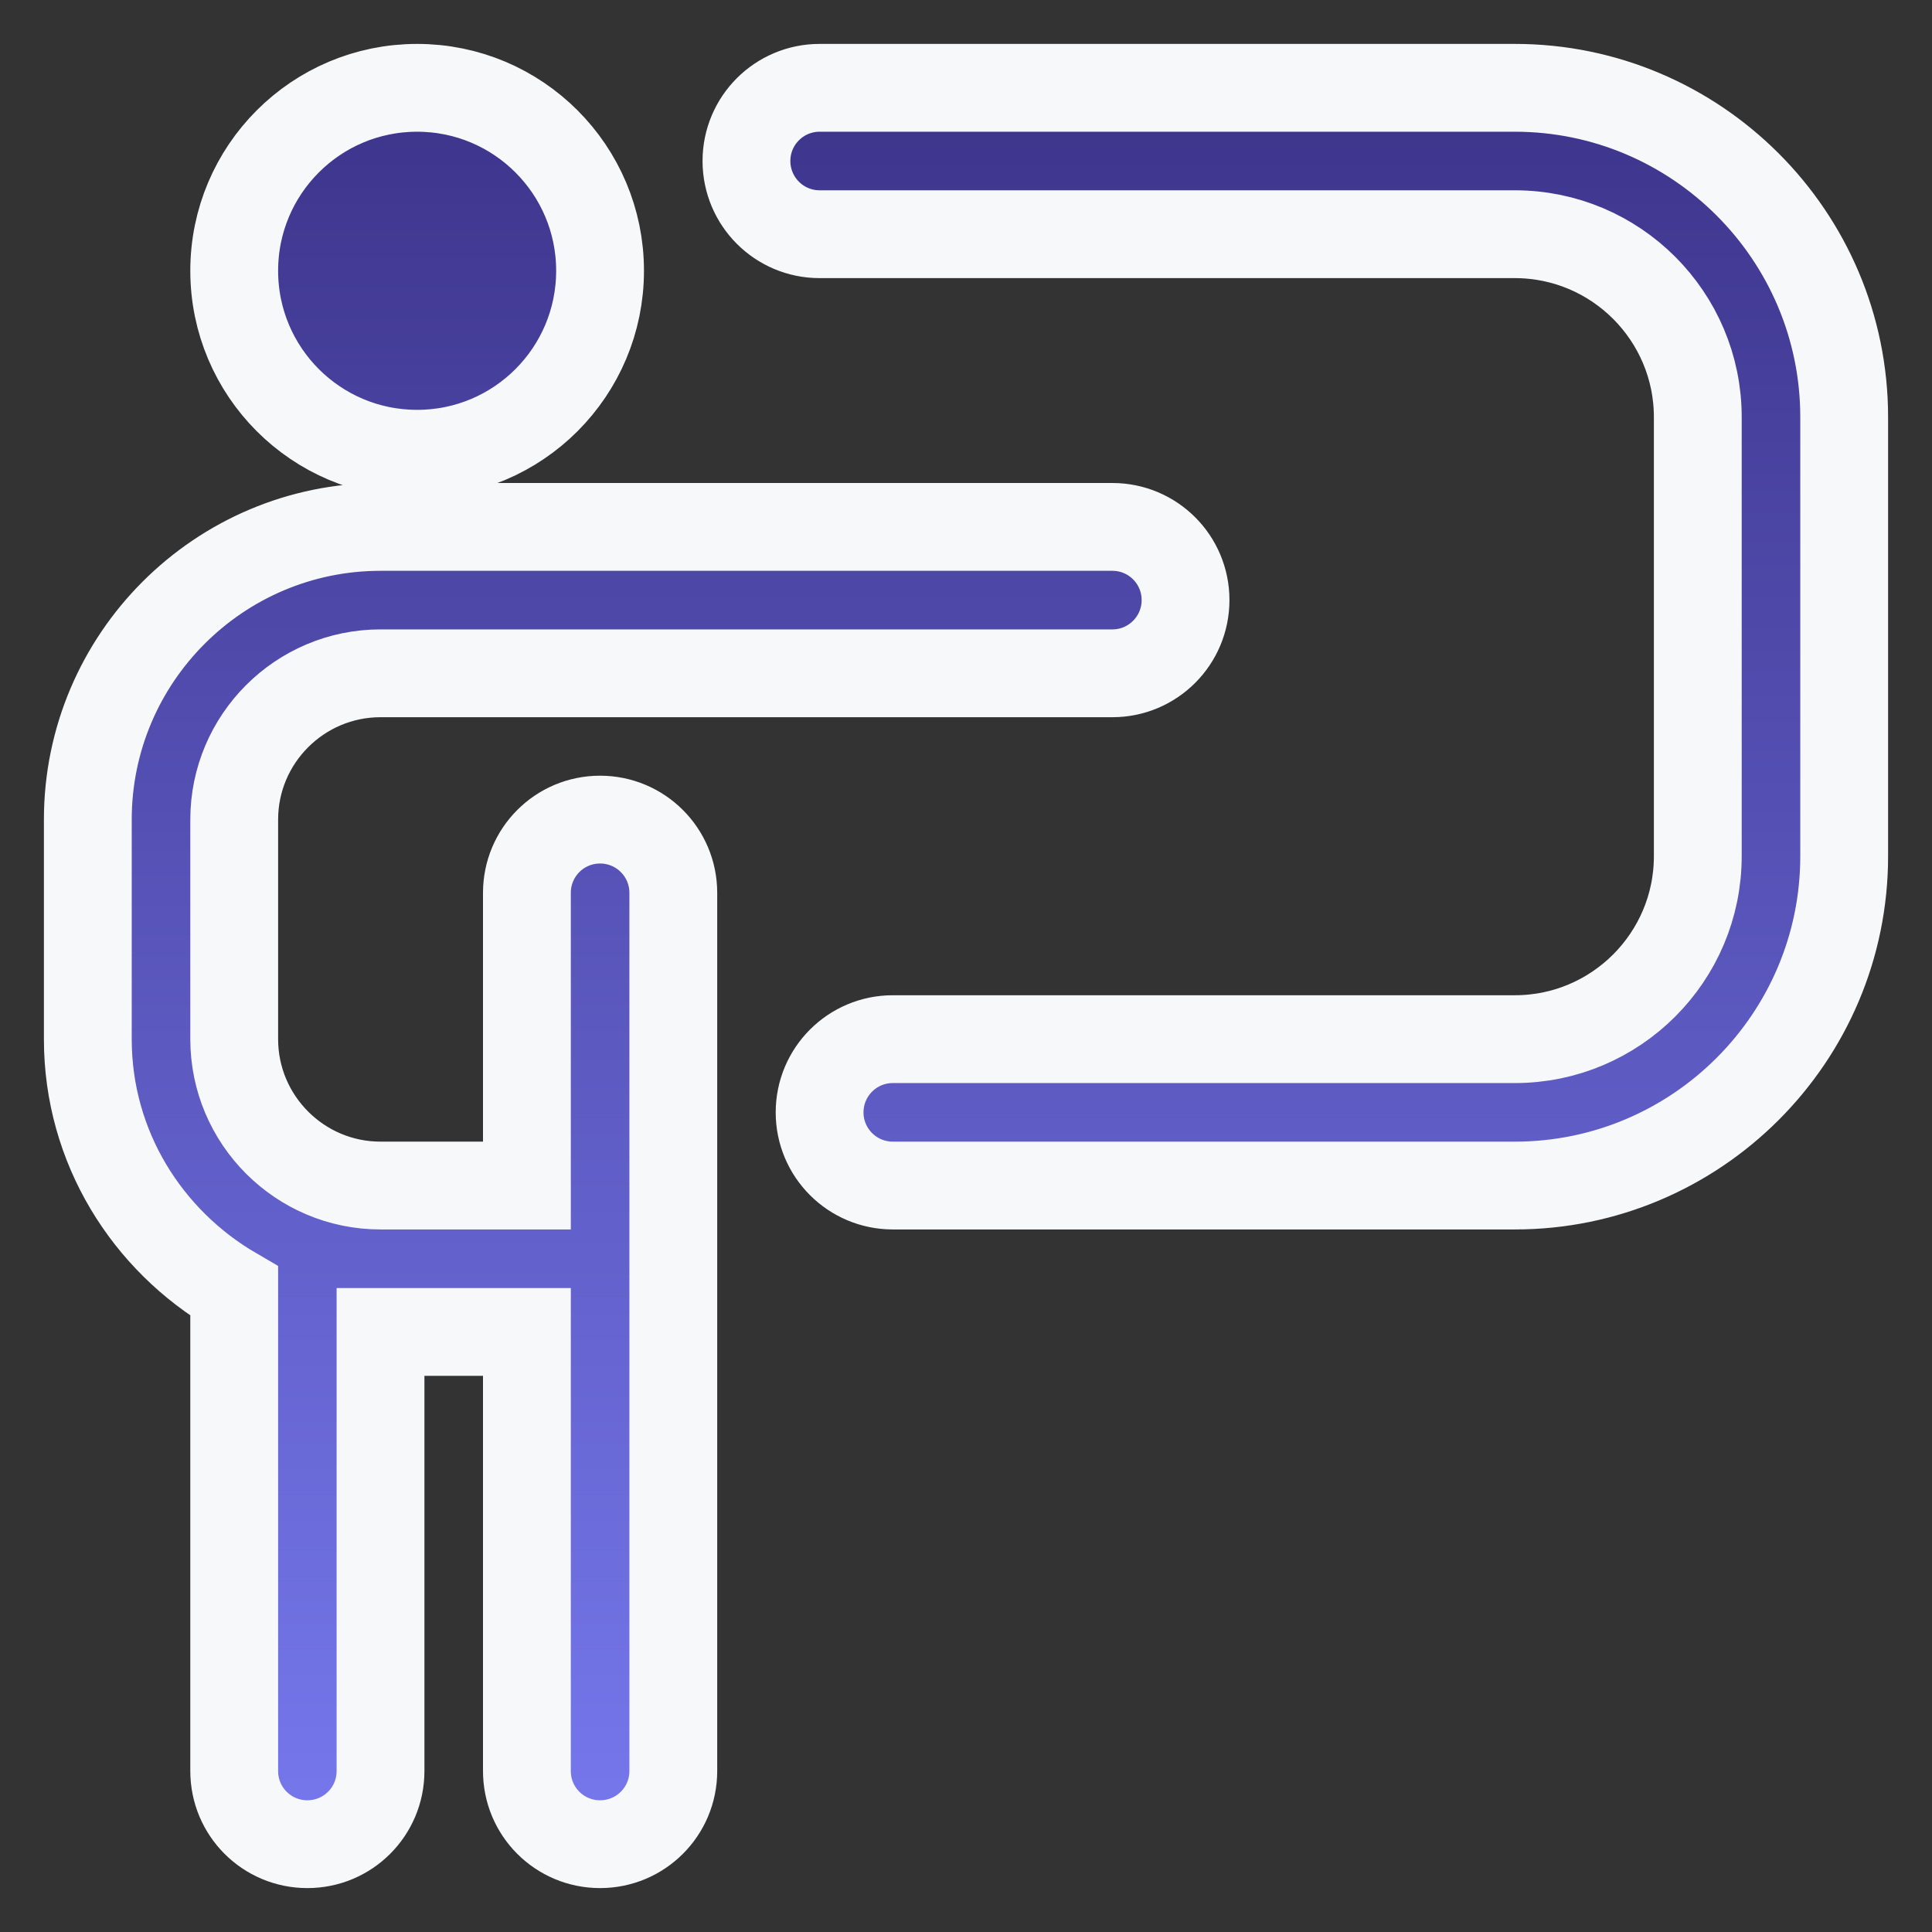 <svg width="22" height="22" viewBox="0 0 22 22" fill="none" xmlns="http://www.w3.org/2000/svg">
<rect x="0" y="0" width="22" height="22" fill="#333333" stroke="none"/>
<path d="M2.667 3.083C2.667 1.933 3.599 1 4.75 1C5.901 1 6.833 1.933 6.833 3.083C6.833 4.234 5.901 5.167 4.75 5.167C3.599 5.167 2.667 4.234 2.667 3.083ZM6.833 9.333C6.372 9.333 6 9.706 6 10.167V13.5H4.333C3.414 13.5 2.667 12.752 2.667 11.833V9.333C2.667 8.414 3.414 7.667 4.333 7.667H12.667C13.127 7.667 13.5 7.294 13.5 6.833C13.5 6.372 13.127 6 12.667 6H4.333C2.495 6 1 7.495 1 9.333V11.833C1 13.062 1.675 14.125 2.667 14.703V20.167C2.667 20.628 3.039 21 3.5 21C3.961 21 4.333 20.628 4.333 20.167V15.167H6V20.167C6 20.628 6.372 21 6.833 21C7.294 21 7.667 20.628 7.667 20.167V10.167C7.667 9.706 7.294 9.333 6.833 9.333ZM17.25 1H9.333C8.873 1 8.5 1.373 8.5 1.833C8.5 2.294 8.873 2.667 9.333 2.667H17.25C18.399 2.667 19.333 3.601 19.333 4.75V9.75C19.333 10.899 18.399 11.833 17.25 11.833H10.167C9.706 11.833 9.333 12.206 9.333 12.667C9.333 13.127 9.706 13.5 10.167 13.5H17.25C19.317 13.5 21 11.818 21 9.75V4.75C21 2.683 19.317 1 17.25 1Z" fill="url(#paint0_linear_2931_9760)" stroke="#F7F8FA" strokeWidth="0.4"/>
<defs>
<linearGradient id="paint0_linear_2931_9760" x1="11" y1="1" x2="11" y2="21" gradientUnits="userSpaceOnUse">
<stop stop-color="#3D348B"/>
<stop offset="1" stop-color="#7678ED"/>
</linearGradient>
</defs>
</svg>
